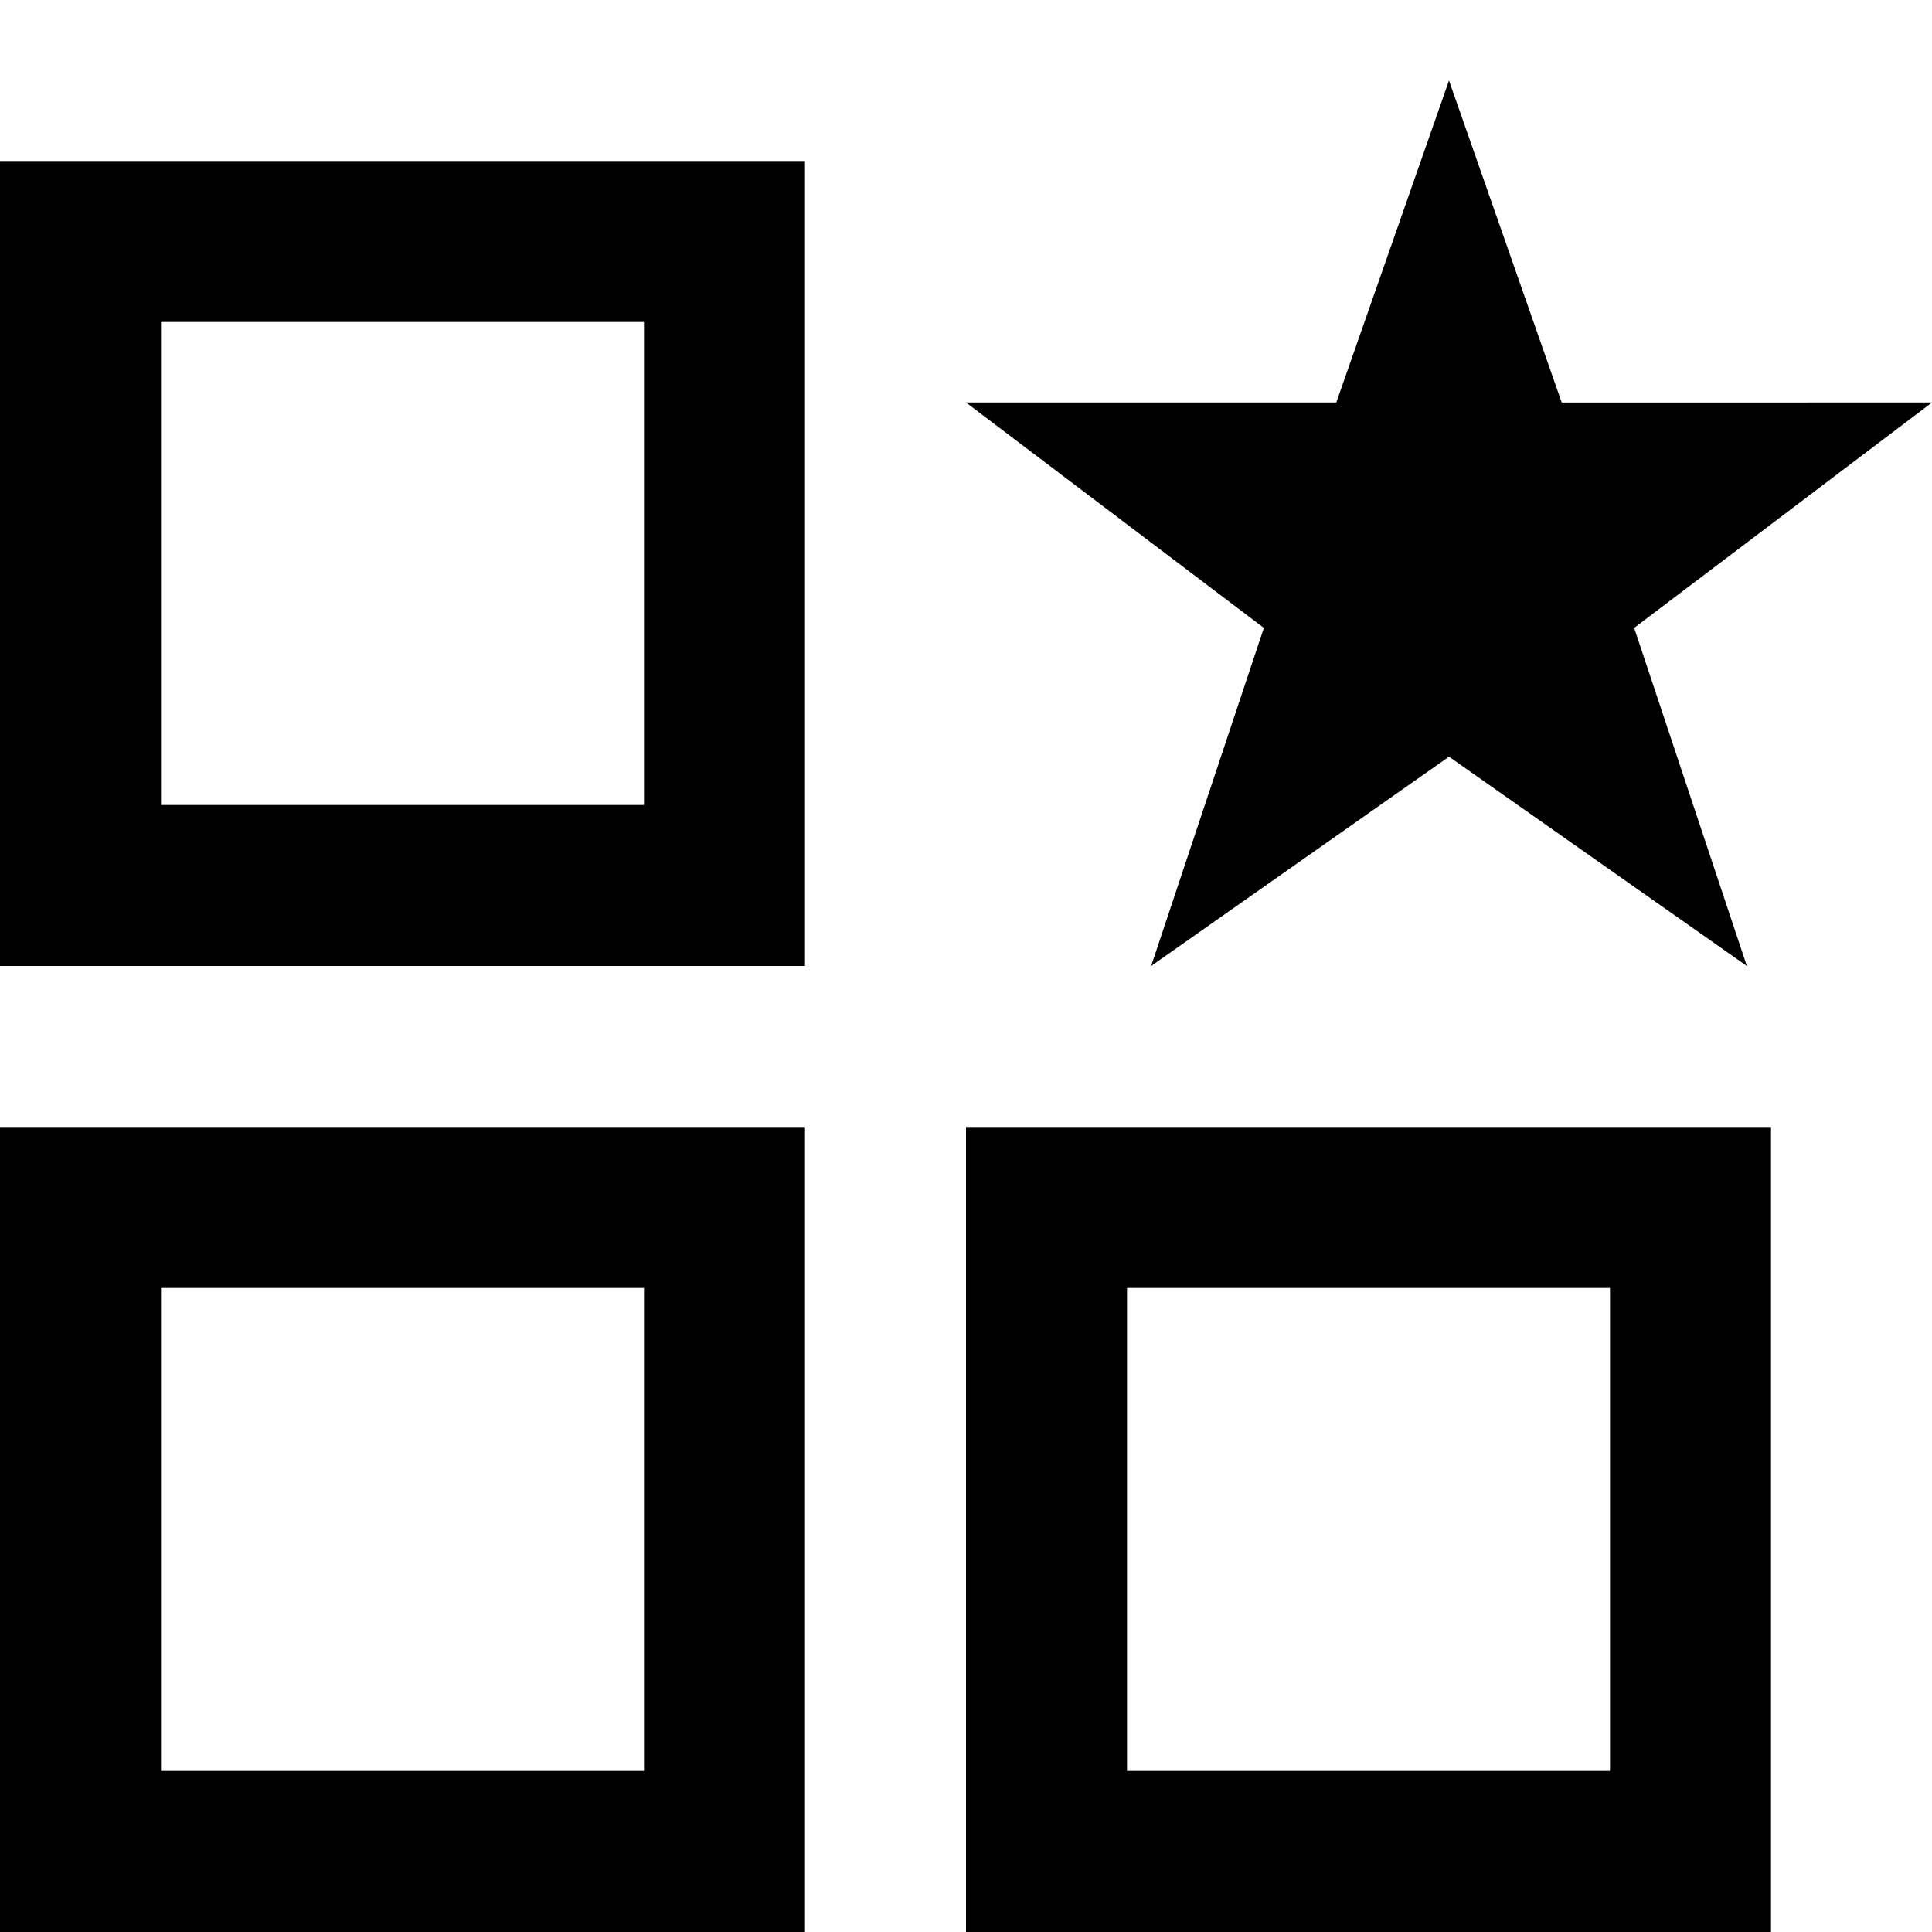 <svg xmlns="http://www.w3.org/2000/svg" viewBox="0 0 24 24"><path d="M0 24h10V14H0v10zm2-8h6v6H2v-6zm-2-4h10V2H0v10zm2-8h6v6H2V4zm10 20h10V14H12v10zm2-8h6v6h-6v-6zm1.7-8.2L12 5h4.6L18 1l1.4 4H24l-3.7 2.8 1.4 4.2L18 9.4 14.3 12l1.4-4.2z"/></svg>